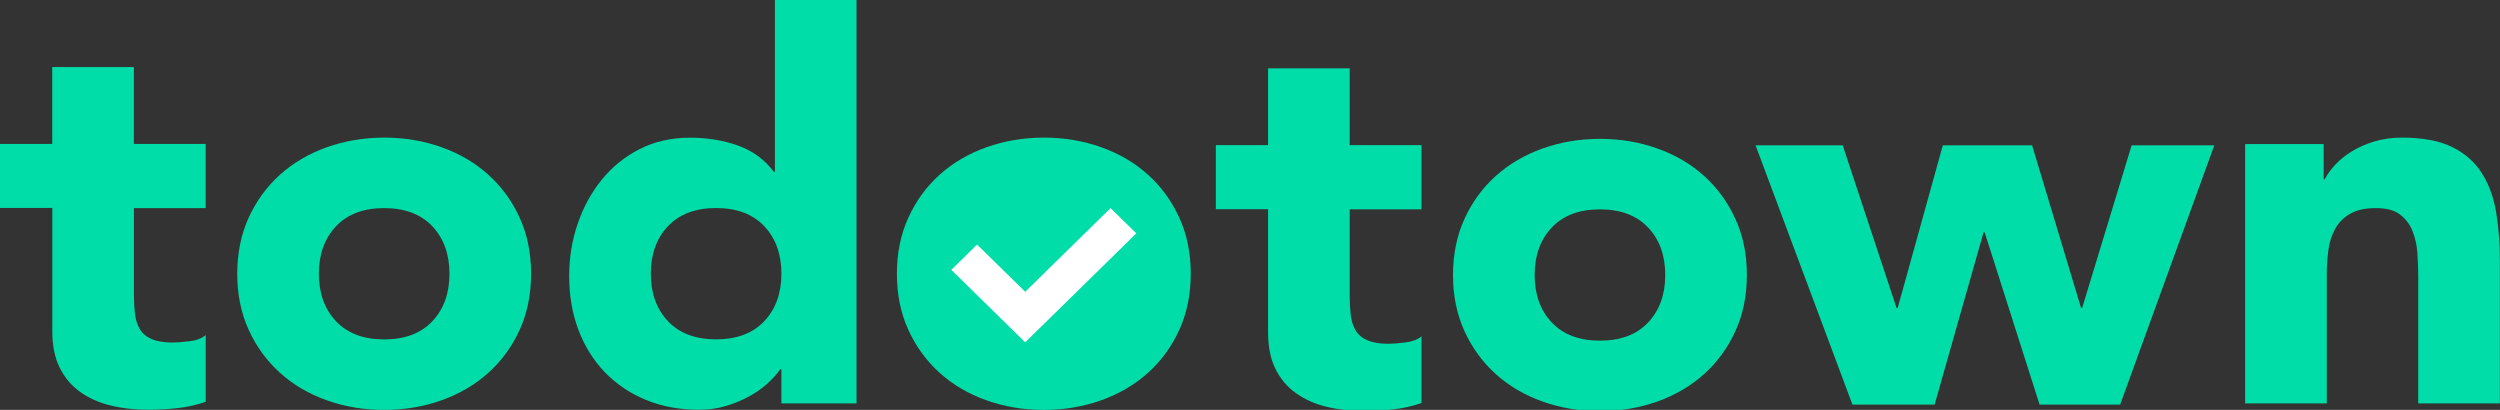 <svg width="183" height="30" viewBox="0 0 183 30" fill="none" xmlns="http://www.w3.org/2000/svg">
<rect x="0" y="0" width="183" height="30" fill="#333333" stroke="none"/>
<g id="&#236;&#139;&#156;&#236;&#149;&#136;1_&#234;&#176;&#128;&#235;&#161;&#156;&#235;&#176;&#176;&#236;&#185;&#152;" clip-path="url(#clip0_883_6482)">
<path id="Vector" d="M15.059 15.233H9.803V21.559C9.803 22.08 9.831 22.557 9.881 22.986C9.936 23.414 10.052 23.788 10.24 24.098C10.428 24.412 10.711 24.651 11.098 24.819C11.485 24.987 11.994 25.074 12.63 25.074C12.951 25.074 13.366 25.042 13.886 24.977C14.406 24.912 14.794 24.76 15.059 24.526V29.409C14.395 29.642 13.704 29.799 12.99 29.875C12.271 29.951 11.568 29.995 10.877 29.995C9.87 29.995 8.94 29.892 8.088 29.68C7.236 29.474 6.495 29.137 5.859 28.682C5.223 28.226 4.725 27.635 4.365 26.902C4.005 26.175 3.828 25.286 3.828 24.244V15.223H0V10.535H3.823V4.91H9.798V10.535H15.054V15.223L15.059 15.233Z" fill="#00DDA8"/>
<path id="Vector_2" d="M17.366 20.04C17.366 18.532 17.643 17.165 18.201 15.939C18.76 14.713 19.524 13.665 20.492 12.792C21.46 11.919 22.605 11.251 23.916 10.78C25.233 10.313 26.633 10.074 28.121 10.074C29.609 10.074 31.009 10.307 32.326 10.78C33.642 11.246 34.782 11.919 35.75 12.792C36.718 13.665 37.482 14.713 38.041 15.939C38.599 17.165 38.876 18.532 38.876 20.04C38.876 21.548 38.599 22.915 38.041 24.141C37.482 25.367 36.718 26.414 35.75 27.288C34.782 28.161 33.637 28.828 32.326 29.3C31.009 29.767 29.609 30.006 28.121 30.006C26.633 30.006 25.233 29.772 23.916 29.3C22.6 28.834 21.46 28.161 20.492 27.288C19.524 26.414 18.76 25.367 18.201 24.141C17.643 22.915 17.366 21.548 17.366 20.04ZM23.341 20.04C23.341 21.472 23.762 22.633 24.597 23.517C25.432 24.401 26.611 24.846 28.121 24.846C29.631 24.846 30.81 24.401 31.645 23.517C32.48 22.633 32.901 21.472 32.901 20.04C32.901 18.608 32.48 17.447 31.645 16.562C30.81 15.678 29.631 15.233 28.121 15.233C26.611 15.233 25.432 15.678 24.597 16.562C23.762 17.447 23.341 18.608 23.341 20.04Z" fill="#00DDA8"/>
<path id="Vector_3" d="M62.698 29.528H57.199V27.027H57.122C56.884 27.363 56.569 27.711 56.187 28.063C55.8 28.416 55.351 28.736 54.831 29.018C54.311 29.306 53.742 29.539 53.116 29.723C52.491 29.908 51.849 29.995 51.185 29.995C49.753 29.995 48.453 29.756 47.28 29.273C46.112 28.79 45.111 28.112 44.27 27.244C43.435 26.371 42.787 25.334 42.339 24.141C41.886 22.942 41.664 21.629 41.664 20.197C41.664 18.868 41.869 17.599 42.284 16.389C42.693 15.179 43.28 14.105 44.038 13.166C44.796 12.228 45.719 11.479 46.804 10.92C47.894 10.362 49.127 10.08 50.511 10.08C51.761 10.08 52.923 10.269 53.996 10.644C55.069 11.024 55.954 11.664 56.646 12.575H56.723V0H62.698V29.528ZM57.199 20.034C57.199 18.602 56.779 17.441 55.943 16.557C55.108 15.673 53.93 15.228 52.419 15.228C50.909 15.228 49.73 15.673 48.895 16.557C48.06 17.441 47.639 18.602 47.639 20.034C47.639 21.466 48.06 22.628 48.895 23.512C49.73 24.396 50.909 24.841 52.419 24.841C53.93 24.841 55.108 24.396 55.943 23.512C56.779 22.628 57.199 21.466 57.199 20.034Z" fill="#00DDA8"/>
<path id="Vector_4" d="M65.653 20.04C65.653 18.532 65.929 17.165 66.488 15.939C67.047 14.713 67.81 13.665 68.778 12.792C69.747 11.919 70.892 11.251 72.203 10.78C73.52 10.313 74.919 10.074 76.408 10.074C77.896 10.074 79.296 10.307 80.612 10.78C81.929 11.246 83.069 11.919 84.037 12.792C85.005 13.665 85.768 14.713 86.327 15.939C86.886 17.165 87.163 18.532 87.163 20.04C87.163 21.548 86.886 22.915 86.327 24.141C85.768 25.367 85.005 26.414 84.037 27.288C83.069 28.161 81.923 28.828 80.612 29.3C79.296 29.767 77.896 30.006 76.408 30.006C74.919 30.006 73.52 29.772 72.203 29.3C70.886 28.834 69.747 28.161 68.778 27.288C67.81 26.414 67.047 25.367 66.488 24.141C65.929 22.915 65.653 21.548 65.653 20.04ZM71.628 20.04C71.628 21.472 72.048 22.633 72.883 23.517C73.719 24.401 74.897 24.846 76.408 24.846C77.918 24.846 79.096 24.401 79.932 23.517C80.767 22.633 81.188 21.472 81.188 20.04C81.188 18.608 80.767 17.447 79.932 16.562C79.096 15.678 77.918 15.233 76.408 15.233C74.897 15.233 73.719 15.678 72.883 16.562C72.048 17.447 71.628 18.608 71.628 20.04Z" fill="#00DDA8"/>
<path id="Vector_5" d="M104.054 15.324H98.798V21.649C98.798 22.17 98.826 22.647 98.875 23.076C98.931 23.505 99.047 23.879 99.235 24.188C99.423 24.503 99.705 24.741 100.092 24.91C100.48 25.078 100.989 25.165 101.625 25.165C101.946 25.165 102.361 25.132 102.881 25.067C103.401 25.002 103.788 24.85 104.054 24.617V29.499C103.39 29.732 102.698 29.89 101.984 29.966C101.265 30.042 100.563 30.085 99.871 30.085C98.864 30.085 97.935 29.982 97.083 29.77C96.231 29.564 95.49 29.228 94.853 28.772C94.217 28.317 93.719 27.725 93.359 26.993C93 26.266 92.823 25.376 92.823 24.334V15.313H89V10.626H92.823V5H98.798V10.626H104.054V15.313V15.324Z" fill="#00DDA8"/>
<path id="Vector_6" d="M106.361 20.13C106.361 18.622 106.637 17.255 107.196 16.029C107.755 14.803 108.518 13.756 109.486 12.883C110.455 12.009 111.6 11.342 112.911 10.87C114.228 10.403 115.627 10.165 117.116 10.165C118.604 10.165 120.003 10.398 121.32 10.87C122.637 11.336 123.777 12.009 124.745 12.883C125.713 13.756 126.476 14.803 127.035 16.029C127.594 17.255 127.87 18.622 127.87 20.13C127.87 21.638 127.594 23.005 127.035 24.232C126.476 25.457 125.713 26.505 124.745 27.378C123.777 28.251 122.631 28.919 121.32 29.391C120.003 29.857 118.604 30.096 117.116 30.096C115.627 30.096 114.228 29.863 112.911 29.391C111.594 28.924 110.455 28.251 109.486 27.378C108.518 26.505 107.755 25.457 107.196 24.232C106.637 23.005 106.361 21.638 106.361 20.13ZM112.336 20.13C112.336 21.562 112.756 22.723 113.591 23.608C114.427 24.492 115.605 24.937 117.116 24.937C118.626 24.937 119.804 24.492 120.64 23.608C121.475 22.723 121.896 21.562 121.896 20.13C121.896 18.698 121.475 17.537 120.64 16.653C119.804 15.768 118.626 15.324 117.116 15.324C115.605 15.324 114.427 15.768 113.591 16.653C112.756 17.537 112.336 18.698 112.336 20.13Z" fill="#00DDA8"/>
<path id="Vector_7" d="M128.512 10.636H134.886L138.83 22.549H138.908L142.216 10.636H148.75L152.335 22.549H152.412L156.036 10.636H162.088L155.195 29.618H149.297L145.275 17H145.198L141.613 29.618H135.599L128.507 10.636H128.512Z" fill="#00DDA8"/>
<path id="Vector_8" d="M164.356 10.546H170.093V13.123H170.17C170.353 12.76 170.624 12.396 170.967 12.027C171.31 11.664 171.725 11.338 172.201 11.051C172.677 10.763 173.224 10.53 173.833 10.345C174.441 10.166 175.105 10.074 175.825 10.074C177.34 10.074 178.558 10.302 179.487 10.758C180.416 11.213 181.141 11.843 181.656 12.651C182.176 13.459 182.524 14.409 182.712 15.505C182.895 16.6 182.989 17.783 182.989 19.058V29.528H177.014V20.23C177.014 19.682 176.992 19.118 176.953 18.532C176.914 17.946 176.793 17.403 176.594 16.91C176.394 16.416 176.09 16.009 175.675 15.7C175.266 15.385 174.674 15.233 173.905 15.233C173.136 15.233 172.511 15.369 172.035 15.646C171.559 15.917 171.194 16.286 170.939 16.741C170.685 17.197 170.519 17.713 170.442 18.282C170.364 18.857 170.32 19.454 170.32 20.078V29.528H164.345V10.546H164.356Z" fill="#00DDA8"/>
<path id="Vector_9" d="M76.408 26.067C79.833 26.067 82.609 23.369 82.609 20.04C82.609 16.711 79.833 14.013 76.408 14.013C72.983 14.013 70.206 16.711 70.206 20.04C70.206 23.369 72.983 26.067 76.408 26.067Z" fill="#00DDA8"/>
<path id="Vector_10" d="M83.179 17.083L81.293 15.233L75.047 21.358L71.522 17.902L69.636 19.752L75.047 25.058L76.933 23.208L83.179 17.083Z" fill="white"/>
</g>
<defs>
<clipPath id="clip0_883_6482">
<rect width="183" height="30" fill="white"/>
</clipPath>
</defs>
</svg>
